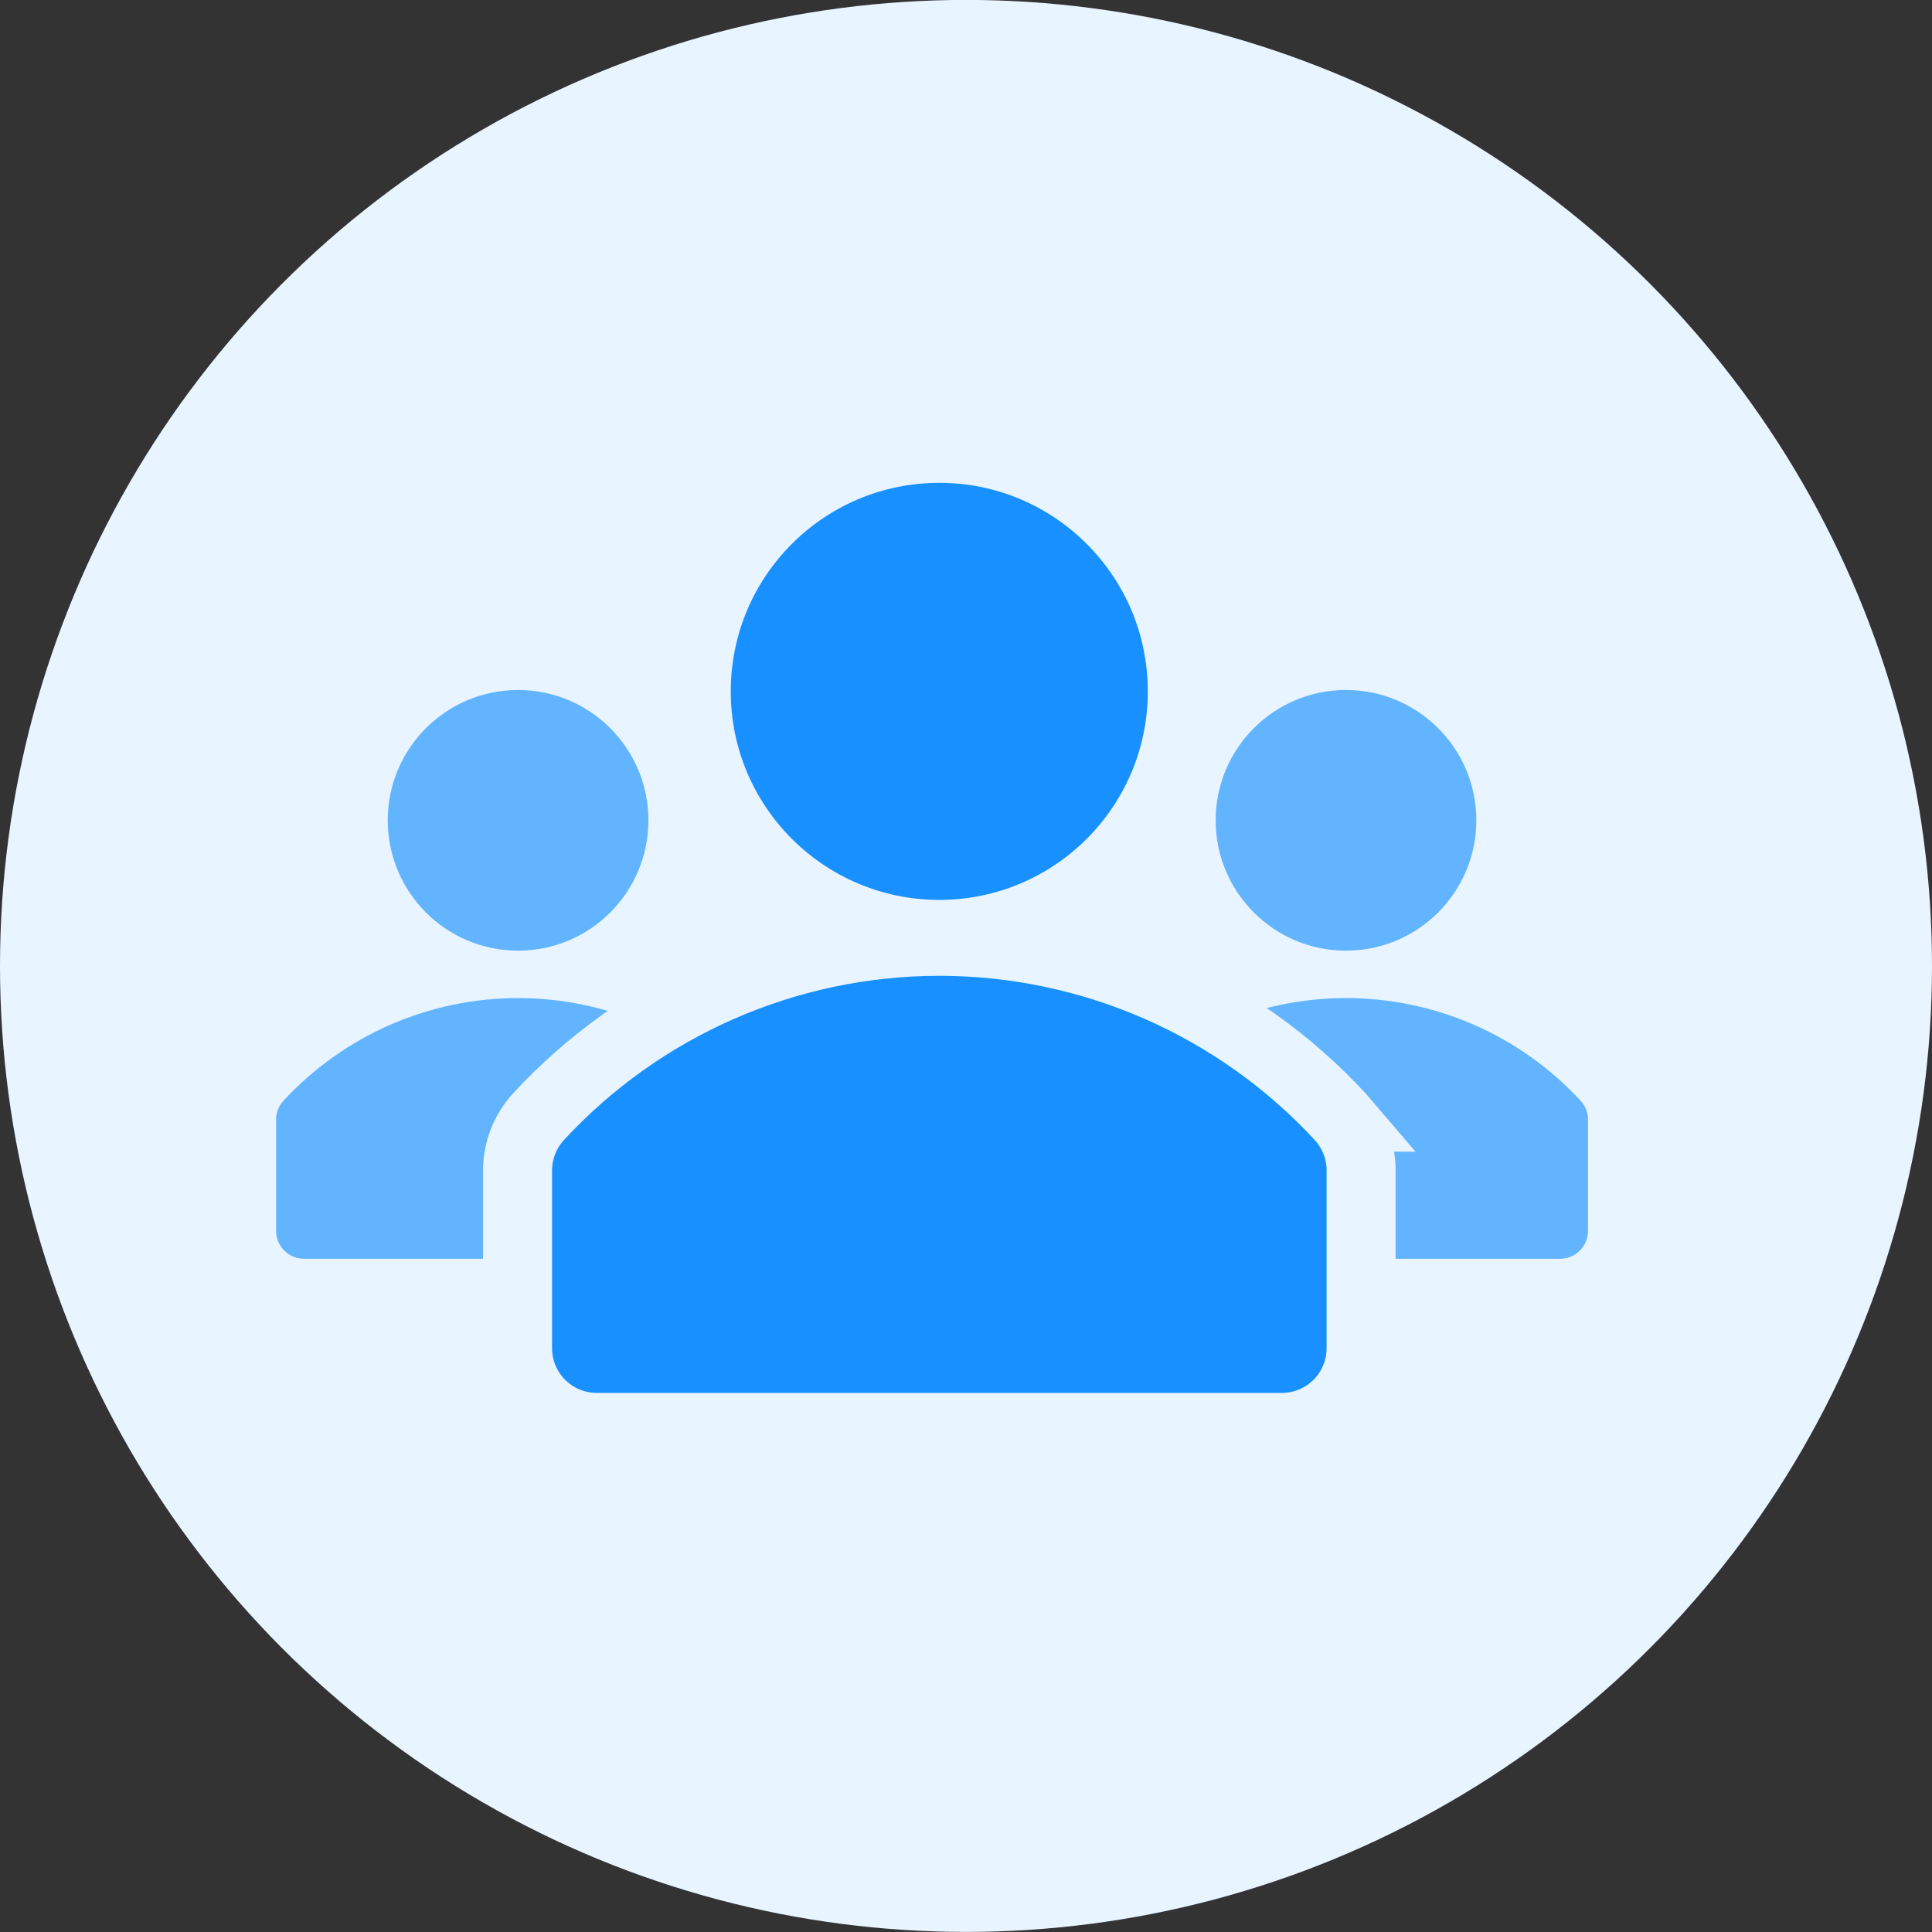 <svg width="50" height="50" viewBox="0 0 50 50" fill="none" xmlns="http://www.w3.org/2000/svg">
<rect x="0" y="0" width="50" height="50" fill="#333333" stroke="none"/>
<circle cx="25" cy="24.998" r="25" fill="#E8F4FF"/>
<g opacity="0.85">
<path d="M19.485 28.491C18.71 27.652 17.771 26.982 16.725 26.524C15.679 26.067 14.55 25.83 13.409 25.83C12.267 25.83 11.138 26.067 10.092 26.524C9.046 26.982 8.107 27.652 7.332 28.491C7.213 28.623 7.146 28.794 7.145 28.973V31.864C7.147 32.054 7.224 32.235 7.36 32.368C7.495 32.502 7.677 32.577 7.867 32.577H18.95C19.142 32.577 19.325 32.501 19.461 32.365C19.596 32.23 19.673 32.046 19.673 31.854V28.963C19.669 28.788 19.602 28.62 19.485 28.491Z" fill="#1890FF" fill-opacity="0.75"/>
<path d="M13.408 24.603C15.271 24.603 16.781 23.093 16.781 21.23C16.781 19.367 15.271 17.857 13.408 17.857C11.545 17.857 10.035 19.367 10.035 21.23C10.035 23.093 11.545 24.603 13.408 24.603Z" fill="#1890FF" fill-opacity="0.75"/>
</g>
<g opacity="0.85">
<path d="M40.91 28.491C40.136 27.652 39.197 26.982 38.151 26.524C37.105 26.067 35.976 25.83 34.834 25.83C33.693 25.83 32.564 26.067 31.518 26.524C30.472 26.982 29.532 27.652 28.758 28.491C28.639 28.623 28.572 28.794 28.57 28.973V31.864C28.573 32.054 28.65 32.235 28.785 32.368C28.921 32.502 29.103 32.577 29.293 32.577H40.376C40.567 32.577 40.751 32.501 40.887 32.365C41.022 32.23 41.098 32.046 41.098 31.854V28.963C41.095 28.788 41.028 28.62 40.91 28.491Z" fill="#1890FF" fill-opacity="0.75"/>
<path d="M34.834 24.603C36.697 24.603 38.207 23.093 38.207 21.23C38.207 19.367 36.697 17.857 34.834 17.857C32.971 17.857 31.461 19.367 31.461 21.23C31.461 23.093 32.971 24.603 34.834 24.603Z" fill="#1890FF" fill-opacity="0.75"/>
</g>
<g clip-path="url(#clip0_6467_20998)">
<path d="M34.693 28.912L34.694 28.912L34.688 28.905C33.365 27.472 31.76 26.329 29.974 25.547C28.188 24.765 26.259 24.361 24.31 24.361C22.36 24.361 20.431 24.765 18.645 25.547C16.859 26.329 15.254 27.472 13.932 28.905L13.932 28.905L13.926 28.912C13.588 29.286 13.399 29.77 13.394 30.274L13.394 30.274V30.282V34.907H13.394L13.394 34.919C13.402 35.458 13.621 35.972 14.004 36.351C14.388 36.729 14.905 36.941 15.444 36.941C15.444 36.941 15.444 36.941 15.444 36.941H33.176C33.719 36.941 34.24 36.725 34.625 36.341L33.993 35.71L34.625 36.341C35.009 35.957 35.225 35.436 35.225 34.892V30.266V30.256L35.225 30.247C35.214 29.752 35.025 29.278 34.693 28.912Z" fill="#1890FF" stroke="#E8F4FF" stroke-width="1.786"/>
<path d="M24.309 24.182C27.782 24.182 30.598 21.366 30.598 17.893C30.598 14.419 27.782 11.603 24.309 11.603C20.835 11.603 18.019 14.419 18.019 17.893C18.019 21.366 20.835 24.182 24.309 24.182Z" fill="#1890FF" stroke="#E8F4FF" stroke-width="1.786"/>
</g>
<defs>
<clipPath id="clip0_6467_20998">
<rect width="28.571" height="28.571" fill="white" transform="translate(10.715 10.713)"/>
</clipPath>
</defs>
</svg>

